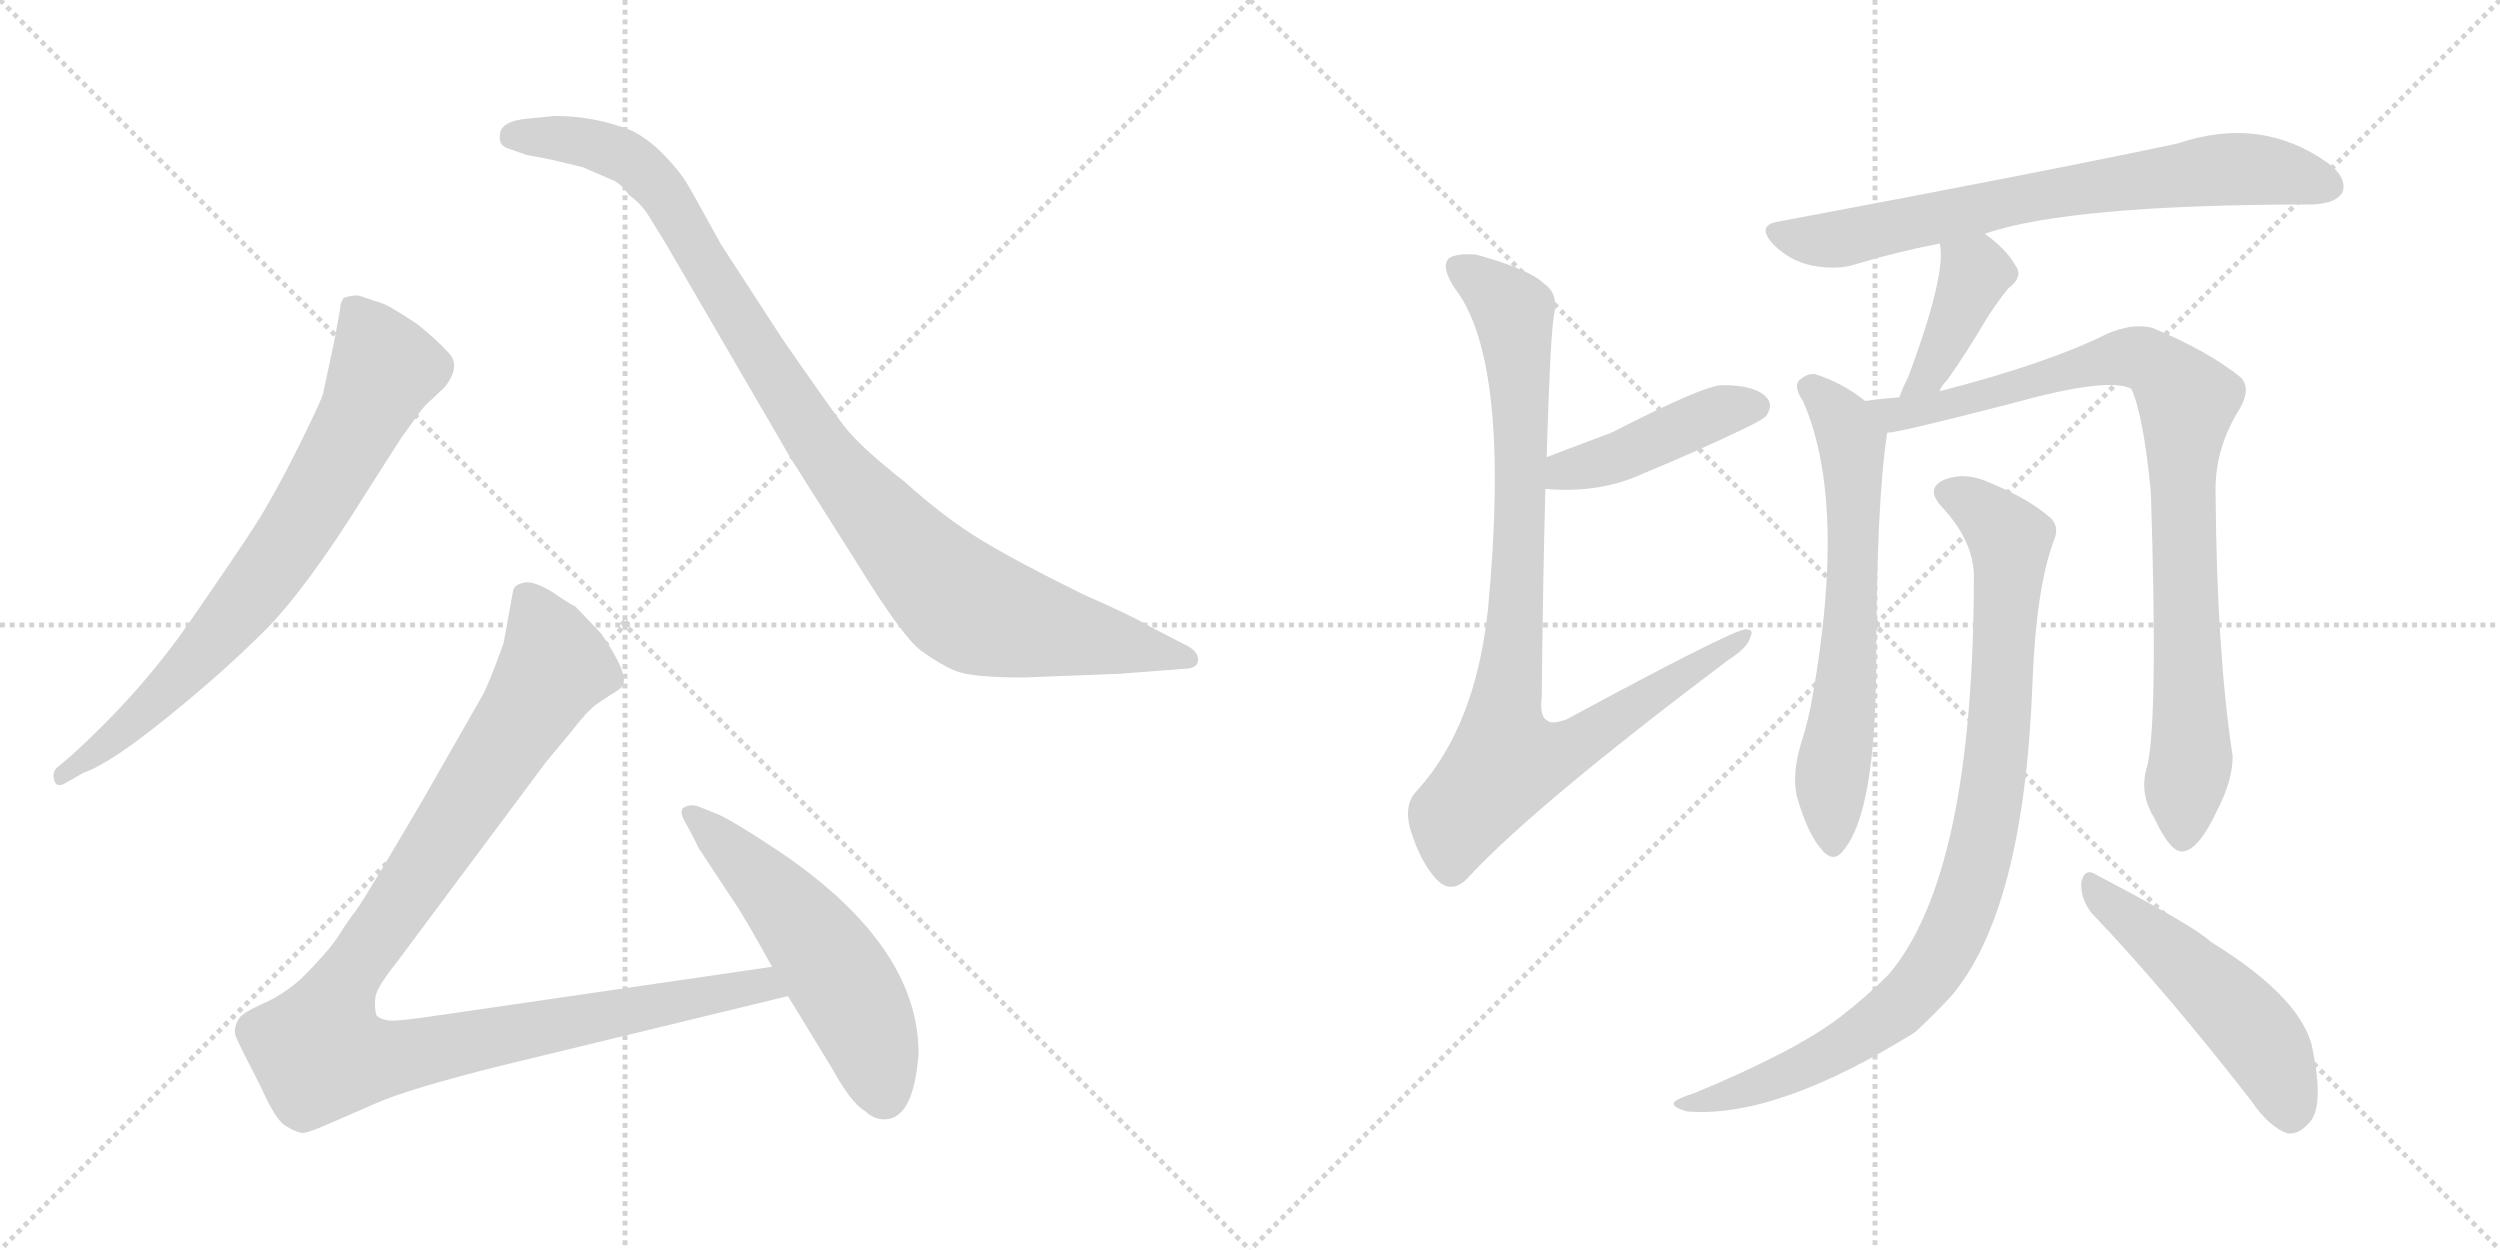 <svg version="1.1" viewBox="0 0 2048 1024" xmlns="http://www.w3.org/2000/svg">
  <g stroke="lightgray" stroke-dasharray="1,1" stroke-width="1" transform="scale(4, 4)">
    <line x1="0" y1="0" x2="256" y2="256"></line>
    <line x1="256" y1="0" x2="0" y2="256"></line>
    <line x1="128" y1="0" x2="128" y2="256"></line>
    <line x1="0" y1="128" x2="256" y2="128"></line>
    <line x1="256" y1="0" x2="512" y2="256"></line>
    <line x1="512" y1="0" x2="256" y2="256"></line>
    <line x1="384" y1="0" x2="384" y2="256"></line>
    <line x1="256" y1="128" x2="512" y2="128"></line>
  </g>
<g transform="scale(1, -1) translate(0, -850)">
   <style type="text/css">
    @keyframes keyframes0 {
      from {
       stroke: black;
       stroke-dashoffset: 744;
       stroke-width: 128;
       }
       71% {
       animation-timing-function: step-end;
       stroke: black;
       stroke-dashoffset: 0;
       stroke-width: 128;
       }
       to {
       stroke: black;
       stroke-width: 1024;
       }
       }
       #make-me-a-hanzi-animation-0 {
         animation: keyframes0 0.855s both;
         animation-delay: 0s;
         animation-timing-function: linear;
       }
    @keyframes keyframes1 {
      from {
       stroke: black;
       stroke-dashoffset: 1001;
       stroke-width: 128;
       }
       77% {
       animation-timing-function: step-end;
       stroke: black;
       stroke-dashoffset: 0;
       stroke-width: 128;
       }
       to {
       stroke: black;
       stroke-width: 1024;
       }
       }
       #make-me-a-hanzi-animation-1 {
         animation: keyframes1 1.065s both;
         animation-delay: 0.855s;
         animation-timing-function: linear;
       }
    @keyframes keyframes2 {
      from {
       stroke: black;
       stroke-dashoffset: 1068;
       stroke-width: 128;
       }
       78% {
       animation-timing-function: step-end;
       stroke: black;
       stroke-dashoffset: 0;
       stroke-width: 128;
       }
       to {
       stroke: black;
       stroke-width: 1024;
       }
       }
       #make-me-a-hanzi-animation-2 {
         animation: keyframes2 1.119s both;
         animation-delay: 1.92s;
         animation-timing-function: linear;
       }
    @keyframes keyframes3 {
      from {
       stroke: black;
       stroke-dashoffset: 541;
       stroke-width: 128;
       }
       64% {
       animation-timing-function: step-end;
       stroke: black;
       stroke-dashoffset: 0;
       stroke-width: 128;
       }
       to {
       stroke: black;
       stroke-width: 1024;
       }
       }
       #make-me-a-hanzi-animation-3 {
         animation: keyframes3 0.69s both;
         animation-delay: 3.039s;
         animation-timing-function: linear;
       }
    @keyframes keyframes4 {
      from {
       stroke: black;
       stroke-dashoffset: 433;
       stroke-width: 128;
       }
       58% {
       animation-timing-function: step-end;
       stroke: black;
       stroke-dashoffset: 0;
       stroke-width: 128;
       }
       to {
       stroke: black;
       stroke-width: 1024;
       }
       }
       #make-me-a-hanzi-animation-4 {
         animation: keyframes4 0.602s both;
         animation-delay: 3.729s;
         animation-timing-function: linear;
       }
    @keyframes keyframes5 {
      from {
       stroke: black;
       stroke-dashoffset: 905;
       stroke-width: 128;
       }
       75% {
       animation-timing-function: step-end;
       stroke: black;
       stroke-dashoffset: 0;
       stroke-width: 128;
       }
       to {
       stroke: black;
       stroke-width: 1024;
       }
       }
       #make-me-a-hanzi-animation-5 {
         animation: keyframes5 0.986s both;
         animation-delay: 4.332s;
         animation-timing-function: linear;
       }
    @keyframes keyframes6 {
      from {
       stroke: black;
       stroke-dashoffset: 715;
       stroke-width: 128;
       }
       70% {
       animation-timing-function: step-end;
       stroke: black;
       stroke-dashoffset: 0;
       stroke-width: 128;
       }
       to {
       stroke: black;
       stroke-width: 1024;
       }
       }
       #make-me-a-hanzi-animation-6 {
         animation: keyframes6 0.832s both;
         animation-delay: 5.318s;
         animation-timing-function: linear;
       }
    @keyframes keyframes7 {
      from {
       stroke: black;
       stroke-dashoffset: 402;
       stroke-width: 128;
       }
       57% {
       animation-timing-function: step-end;
       stroke: black;
       stroke-dashoffset: 0;
       stroke-width: 128;
       }
       to {
       stroke: black;
       stroke-width: 1024;
       }
       }
       #make-me-a-hanzi-animation-7 {
         animation: keyframes7 0.577s both;
         animation-delay: 6.15s;
         animation-timing-function: linear;
       }
    @keyframes keyframes8 {
      from {
       stroke: black;
       stroke-dashoffset: 644;
       stroke-width: 128;
       }
       68% {
       animation-timing-function: step-end;
       stroke: black;
       stroke-dashoffset: 0;
       stroke-width: 128;
       }
       to {
       stroke: black;
       stroke-width: 1024;
       }
       }
       #make-me-a-hanzi-animation-8 {
         animation: keyframes8 0.774s both;
         animation-delay: 6.727s;
         animation-timing-function: linear;
       }
    @keyframes keyframes9 {
      from {
       stroke: black;
       stroke-dashoffset: 894;
       stroke-width: 128;
       }
       74% {
       animation-timing-function: step-end;
       stroke: black;
       stroke-dashoffset: 0;
       stroke-width: 128;
       }
       to {
       stroke: black;
       stroke-width: 1024;
       }
       }
       #make-me-a-hanzi-animation-9 {
         animation: keyframes9 0.978s both;
         animation-delay: 7.501s;
         animation-timing-function: linear;
       }
    @keyframes keyframes10 {
      from {
       stroke: black;
       stroke-dashoffset: 918;
       stroke-width: 128;
       }
       75% {
       animation-timing-function: step-end;
       stroke: black;
       stroke-dashoffset: 0;
       stroke-width: 128;
       }
       to {
       stroke: black;
       stroke-width: 1024;
       }
       }
       #make-me-a-hanzi-animation-10 {
         animation: keyframes10 0.997s both;
         animation-delay: 8.479s;
         animation-timing-function: linear;
       }
    @keyframes keyframes11 {
      from {
       stroke: black;
       stroke-dashoffset: 507;
       stroke-width: 128;
       }
       62% {
       animation-timing-function: step-end;
       stroke: black;
       stroke-dashoffset: 0;
       stroke-width: 128;
       }
       to {
       stroke: black;
       stroke-width: 1024;
       }
       }
       #make-me-a-hanzi-animation-11 {
         animation: keyframes11 0.663s both;
         animation-delay: 9.476s;
         animation-timing-function: linear;
       }
</style>
<path d="M 68.5 217.0 Q 89.5 224.0 136.0 261.5 Q 182.5 299.0 216.5 333.0 Q 250.5 367.0 298.5 444.0 L 328.5 491.0 Q 345.5 515.0 348.5 518.0 L 364.5 533.0 Q 377.5 550.0 368.0 560.5 Q 358.5 571.0 342.5 584.0 Q 321.5 598.0 314.5 601.0 L 293.5 608.0 Q 287.5 608.0 281.5 606.0 Q 278.5 601.0 278.5 596.0 L 273.5 569.0 L 264.5 527.0 Q 261.5 518.0 243.0 481.0 Q 224.5 444.0 209.5 420.5 Q 194.5 397.0 155.0 340.0 Q 115.5 283.0 59.5 232.0 L 46.5 221.0 Q 42.5 217.0 44.5 210.5 Q 46.5 204.0 54.5 209.0 L 68.5 217.0 Z" fill="lightgray"></path> 
<path d="M 433.5 753.0 Q 409.5 751.0 409.5 739.0 Q 408.5 732.0 414.5 729.0 L 431.5 723.0 Q 443.5 721.0 452.5 719.0 L 477.5 713.0 L 500.5 703.0 Q 507.5 701.0 515.5 690.0 Q 524.5 684.0 531.5 673.0 L 544.5 652.0 L 647.5 475.0 L 702.5 388.0 Q 739.5 328.0 754.5 317.0 Q 769.5 306.0 782.5 300.5 Q 795.5 295.0 838.5 295.0 L 916.5 298.0 L 968.5 302.0 Q 981.5 302.0 981.5 309.5 Q 981.5 317.0 970.5 322.0 L 941.5 337.0 Q 926.5 346.0 887.5 363.0 Q 834.5 389.0 804.0 407.5 Q 773.5 426.0 741.5 455.0 Q 704.5 484.0 691.5 501.0 Q 678.5 518.0 640.5 573.0 L 590.5 650.0 Q 567.5 692.0 562.0 701.0 Q 556.5 710.0 544.0 723.0 Q 531.5 736.0 517.5 743.0 Q 487.5 755.0 454.5 755.0 L 433.5 753.0 Z" fill="lightgray"></path> 
<path d="M 632.5 58.0 L 364.5 19.0 Q 324.5 13.0 318.5 14.0 Q 311.5 15.0 308.5 18.0 Q 306.5 24.0 307.5 33.0 Q 308.5 41.0 324.5 61.0 L 447.5 226.0 L 467.5 250.0 Q 480.5 267.0 488.5 273.0 L 500.5 281.0 Q 509.5 286.0 510.5 289.0 Q 514.5 299.0 492.5 331.0 L 471.5 353.0 Q 465.5 356.0 452.5 365.0 Q 439.5 373.0 431.5 373.0 Q 422.5 372.0 420.5 367.0 L 412.5 323.0 Q 399.5 287.0 394.5 279.0 L 346.5 195.0 Q 298.5 113.0 291.5 104.0 Q 284.5 95.0 276.5 82.0 Q 267.5 69.0 246.5 48.0 Q 230.5 34.0 213.5 27.0 Q 196.5 19.0 195.5 15.0 Q 190.5 7.0 193.5 0.0 Q 196.5 -7.0 213.5 -40.0 Q 225.5 -67.0 233.5 -72.0 Q 241.5 -77.0 246.5 -78.0 Q 250.5 -79.0 268.5 -71.0 L 307.5 -54.0 Q 334.5 -42.0 410.5 -23.0 L 645.5 34.0 C 674.5 41.0 662.5 62.0 632.5 58.0 Z" fill="lightgray"></path> 
<path d="M 752.5 -13.0 Q 752.5 78.0 631.5 157.0 Q 596.5 180.0 585.5 184.0 L 570.5 190.0 Q 563.5 191.0 559.5 188.0 Q 556.5 185.0 561.0 177.0 Q 565.5 169.0 567.5 165.0 L 572.5 155.0 L 601.5 111.0 Q 607.5 103.0 632.5 58.0 L 645.5 34.0 L 681.5 -25.0 Q 697.5 -54.0 708.5 -60.0 Q 715.5 -67.0 724.5 -67.0 Q 748.5 -67.0 752.5 -13.0 Z" fill="lightgray"></path> 
<path d="M 1266.0 449.5 Q 1311.0 445.5 1347.0 462.5 Q 1386.0 478.5 1426.0 497.5 Q 1445.0 506.5 1447.0 509.5 Q 1453.0 518.5 1447.0 524.5 Q 1438.0 534.5 1411.0 534.5 Q 1396.0 534.5 1320.0 495.5 Q 1293.0 485.5 1267.0 475.5 C 1239.0 464.5 1236.0 451.5 1266.0 449.5 Z" fill="lightgray"></path> 
<path d="M 1267.0 475.5 Q 1270.0 575.5 1273.0 591.5 Q 1277.0 609.5 1265.0 617.5 Q 1253.0 629.5 1209.0 641.5 Q 1193.0 642.5 1187.0 638.5 Q 1180.0 631.5 1192.0 613.5 Q 1238.0 553.5 1219.0 351.5 Q 1209.0 255.5 1161.0 202.5 Q 1149.0 190.5 1156.0 168.5 Q 1165.0 140.5 1179.0 127.5 Q 1191.0 117.5 1204.0 132.5 Q 1258.0 190.5 1416.0 309.5 Q 1432.0 319.5 1434.0 328.5 Q 1437.0 334.5 1430.0 334.5 Q 1418.0 333.5 1283.0 260.5 Q 1271.0 256.5 1268.0 259.5 Q 1261.0 262.5 1263.0 278.5 Q 1264.0 380.5 1266.0 449.5 L 1267.0 475.5 Z" fill="lightgray"></path> 
<path d="M 1626.0 658.5 Q 1695.0 682.5 1895.0 682.5 Q 1914.0 683.5 1919.0 692.5 Q 1923.0 704.5 1907.0 716.5 Q 1852.0 755.5 1784.0 732.5 Q 1681.0 710.5 1457.0 668.5 Q 1438.0 665.5 1453.0 649.5 Q 1466.0 636.5 1484.0 632.5 Q 1505.0 628.5 1520.0 633.5 Q 1553.0 643.5 1589.0 650.5 L 1626.0 658.5 Z" fill="lightgray"></path> 
<path d="M 1589.0 529.5 Q 1590.0 533.5 1595.0 538.5 Q 1610.0 559.5 1626.0 586.5 Q 1633.0 598.5 1645.0 613.5 Q 1658.0 623.5 1651.0 632.5 Q 1644.0 645.5 1626.0 658.5 C 1602.0 676.5 1585.0 680.5 1589.0 650.5 Q 1595.0 626.5 1563.0 540.5 Q 1559.0 533.5 1556.0 524.5 C 1546.0 496.5 1576.0 502.5 1589.0 529.5 Z" fill="lightgray"></path> 
<path d="M 1528.0 521.5 Q 1509.0 536.5 1487.0 543.5 Q 1480.0 544.5 1473.0 537.5 Q 1470.0 531.5 1477.0 521.5 Q 1513.0 439.5 1485.0 280.5 Q 1482.0 261.5 1475.0 239.5 Q 1468.0 215.5 1472.0 197.5 Q 1481.0 166.5 1492.0 154.5 Q 1502.0 141.5 1511.0 154.5 Q 1536.0 185.5 1537.0 302.5 Q 1537.0 437.5 1546.0 495.5 C 1548.0 507.5 1548.0 507.5 1528.0 521.5 Z" fill="lightgray"></path> 
<path d="M 1759.0 222.5 Q 1752.0 200.5 1765.0 179.5 Q 1778.0 151.5 1788.0 152.5 Q 1801.0 153.5 1816.0 185.5 Q 1829.0 210.5 1829.0 230.5 Q 1816.0 315.5 1815.0 445.5 Q 1814.0 482.5 1835.0 515.5 Q 1844.0 531.5 1836.0 540.5 Q 1809.0 562.5 1763.0 581.5 Q 1747.0 585.5 1726.0 576.5 Q 1678.0 552.5 1589.0 529.5 L 1556.0 524.5 Q 1541.0 523.5 1528.0 521.5 C 1498.0 517.5 1516.0 490.5 1546.0 495.5 Q 1555.0 495.5 1648.0 519.5 Q 1727.0 541.5 1746.0 531.5 Q 1756.0 509.5 1762.0 446.5 Q 1768.0 259.5 1759.0 222.5 Z" fill="lightgray"></path> 
<path d="M 1617.0 379.5 Q 1617.0 133.5 1547.0 51.5 Q 1529.0 33.5 1507.0 16.5 Q 1470.0 -11.5 1388.0 -45.5 Q 1375.0 -49.5 1372.0 -52.5 Q 1368.0 -56.5 1382.0 -60.5 Q 1455.0 -66.5 1569.0 4.5 Q 1585.0 19.5 1598.0 33.5 Q 1658.0 103.5 1665.0 290.5 Q 1668.0 369.5 1683.0 408.5 Q 1687.0 418.5 1680.0 425.5 Q 1662.0 441.5 1630.0 454.5 Q 1611.0 463.5 1594.0 457.5 Q 1576.0 450.5 1591.0 434.5 Q 1616.0 407.5 1617.0 379.5 Z" fill="lightgray"></path> 
<path d="M 1713.0 102.5 Q 1774.0 38.5 1844.0 -51.5 Q 1859.0 -73.5 1874.0 -78.5 Q 1883.0 -79.5 1891.0 -70.5 Q 1904.0 -58.5 1895.0 -12.5 Q 1889.0 30.5 1811.0 78.5 Q 1799.0 90.5 1717.0 133.5 Q 1708.0 139.5 1705.0 127.5 Q 1704.0 114.5 1713.0 102.5 Z" fill="lightgray"></path> 
      <clipPath id="make-me-a-hanzi-clip-0">
      <path d="M 68.5 217.0 Q 89.5 224.0 136.0 261.5 Q 182.5 299.0 216.5 333.0 Q 250.5 367.0 298.5 444.0 L 328.5 491.0 Q 345.5 515.0 348.5 518.0 L 364.5 533.0 Q 377.5 550.0 368.0 560.5 Q 358.5 571.0 342.5 584.0 Q 321.5 598.0 314.5 601.0 L 293.5 608.0 Q 287.5 608.0 281.5 606.0 Q 278.5 601.0 278.5 596.0 L 273.5 569.0 L 264.5 527.0 Q 261.5 518.0 243.0 481.0 Q 224.5 444.0 209.5 420.5 Q 194.5 397.0 155.0 340.0 Q 115.5 283.0 59.5 232.0 L 46.5 221.0 Q 42.5 217.0 44.5 210.5 Q 46.5 204.0 54.5 209.0 L 68.5 217.0 Z" fill="lightgray"></path>
      </clipPath>
      <path clip-path="url(#make-me-a-hanzi-clip-0)" d="M 288.5 598.0 L 315.5 548.0 L 266.5 453.0 L 230.5 396.0 L 174.5 325.0 L 106.5 256.0 L 50.5 215.0 " fill="none" id="make-me-a-hanzi-animation-0" stroke-dasharray="616 1232" stroke-linecap="round"></path>

      <clipPath id="make-me-a-hanzi-clip-1">
      <path d="M 433.5 753.0 Q 409.5 751.0 409.5 739.0 Q 408.5 732.0 414.5 729.0 L 431.5 723.0 Q 443.5 721.0 452.5 719.0 L 477.5 713.0 L 500.5 703.0 Q 507.5 701.0 515.5 690.0 Q 524.5 684.0 531.5 673.0 L 544.5 652.0 L 647.5 475.0 L 702.5 388.0 Q 739.5 328.0 754.5 317.0 Q 769.5 306.0 782.5 300.5 Q 795.5 295.0 838.5 295.0 L 916.5 298.0 L 968.5 302.0 Q 981.5 302.0 981.5 309.5 Q 981.5 317.0 970.5 322.0 L 941.5 337.0 Q 926.5 346.0 887.5 363.0 Q 834.5 389.0 804.0 407.5 Q 773.5 426.0 741.5 455.0 Q 704.5 484.0 691.5 501.0 Q 678.5 518.0 640.5 573.0 L 590.5 650.0 Q 567.5 692.0 562.0 701.0 Q 556.5 710.0 544.0 723.0 Q 531.5 736.0 517.5 743.0 Q 487.5 755.0 454.5 755.0 L 433.5 753.0 Z" fill="lightgray"></path>
      </clipPath>
      <path clip-path="url(#make-me-a-hanzi-clip-1)" d="M 420.5 738.0 L 483.5 733.0 L 525.5 712.0 L 559.5 667.0 L 664.5 494.0 L 742.5 400.0 L 788.5 356.0 L 844.5 337.0 L 972.5 310.0 " fill="none" id="make-me-a-hanzi-animation-1" stroke-dasharray="873 1746" stroke-linecap="round"></path>

      <clipPath id="make-me-a-hanzi-clip-2">
      <path d="M 632.5 58.0 L 364.5 19.0 Q 324.5 13.0 318.5 14.0 Q 311.5 15.0 308.5 18.0 Q 306.5 24.0 307.5 33.0 Q 308.5 41.0 324.5 61.0 L 447.5 226.0 L 467.5 250.0 Q 480.5 267.0 488.5 273.0 L 500.5 281.0 Q 509.5 286.0 510.5 289.0 Q 514.5 299.0 492.5 331.0 L 471.5 353.0 Q 465.5 356.0 452.5 365.0 Q 439.5 373.0 431.5 373.0 Q 422.5 372.0 420.5 367.0 L 412.5 323.0 Q 399.5 287.0 394.5 279.0 L 346.5 195.0 Q 298.5 113.0 291.5 104.0 Q 284.5 95.0 276.5 82.0 Q 267.5 69.0 246.5 48.0 Q 230.5 34.0 213.5 27.0 Q 196.5 19.0 195.5 15.0 Q 190.5 7.0 193.5 0.0 Q 196.5 -7.0 213.5 -40.0 Q 225.5 -67.0 233.5 -72.0 Q 241.5 -77.0 246.5 -78.0 Q 250.5 -79.0 268.5 -71.0 L 307.5 -54.0 Q 334.5 -42.0 410.5 -23.0 L 645.5 34.0 C 674.5 41.0 662.5 62.0 632.5 58.0 Z" fill="lightgray"></path>
      </clipPath>
      <path clip-path="url(#make-me-a-hanzi-clip-2)" d="M 432.5 357.0 L 454.5 305.0 L 284.5 49.0 L 266.5 11.0 L 262.5 -13.0 L 310.5 -18.0 L 624.5 44.0 L 636.5 37.0 " fill="none" id="make-me-a-hanzi-animation-2" stroke-dasharray="940 1880" stroke-linecap="round"></path>

      <clipPath id="make-me-a-hanzi-clip-3">
      <path d="M 752.5 -13.0 Q 752.5 78.0 631.5 157.0 Q 596.5 180.0 585.5 184.0 L 570.5 190.0 Q 563.5 191.0 559.5 188.0 Q 556.5 185.0 561.0 177.0 Q 565.5 169.0 567.5 165.0 L 572.5 155.0 L 601.5 111.0 Q 607.5 103.0 632.5 58.0 L 645.5 34.0 L 681.5 -25.0 Q 697.5 -54.0 708.5 -60.0 Q 715.5 -67.0 724.5 -67.0 Q 748.5 -67.0 752.5 -13.0 Z" fill="lightgray"></path>
      </clipPath>
      <path clip-path="url(#make-me-a-hanzi-clip-3)" d="M 566.5 183.0 L 624.5 129.0 L 676.5 66.0 L 706.5 14.0 L 724.5 -47.0 " fill="none" id="make-me-a-hanzi-animation-3" stroke-dasharray="413 826" stroke-linecap="round"></path>

      <clipPath id="make-me-a-hanzi-clip-4">
      <path d="M 1266.0 449.5 Q 1311.0 445.5 1347.0 462.5 Q 1386.0 478.5 1426.0 497.5 Q 1445.0 506.5 1447.0 509.5 Q 1453.0 518.5 1447.0 524.5 Q 1438.0 534.5 1411.0 534.5 Q 1396.0 534.5 1320.0 495.5 Q 1293.0 485.5 1267.0 475.5 C 1239.0 464.5 1236.0 451.5 1266.0 449.5 Z" fill="lightgray"></path>
      </clipPath>
      <path clip-path="url(#make-me-a-hanzi-clip-4)" d="M 1274.0 455.5 L 1282.0 464.5 L 1333.0 478.5 L 1408.0 512.5 L 1437.0 517.5 " fill="none" id="make-me-a-hanzi-animation-4" stroke-dasharray="305 610" stroke-linecap="round"></path>

      <clipPath id="make-me-a-hanzi-clip-5">
      <path d="M 1267.0 475.5 Q 1270.0 575.5 1273.0 591.5 Q 1277.0 609.5 1265.0 617.5 Q 1253.0 629.5 1209.0 641.5 Q 1193.0 642.5 1187.0 638.5 Q 1180.0 631.5 1192.0 613.5 Q 1238.0 553.5 1219.0 351.5 Q 1209.0 255.5 1161.0 202.5 Q 1149.0 190.5 1156.0 168.5 Q 1165.0 140.5 1179.0 127.5 Q 1191.0 117.5 1204.0 132.5 Q 1258.0 190.5 1416.0 309.5 Q 1432.0 319.5 1434.0 328.5 Q 1437.0 334.5 1430.0 334.5 Q 1418.0 333.5 1283.0 260.5 Q 1271.0 256.5 1268.0 259.5 Q 1261.0 262.5 1263.0 278.5 Q 1264.0 380.5 1266.0 449.5 L 1267.0 475.5 Z" fill="lightgray"></path>
      </clipPath>
      <path clip-path="url(#make-me-a-hanzi-clip-5)" d="M 1194.0 631.5 L 1237.0 598.5 L 1241.0 585.5 L 1247.0 510.5 L 1245.0 416.5 L 1231.0 263.5 L 1238.0 225.5 L 1289.0 237.5 L 1429.0 329.5 " fill="none" id="make-me-a-hanzi-animation-5" stroke-dasharray="777 1554" stroke-linecap="round"></path>

      <clipPath id="make-me-a-hanzi-clip-6">
      <path d="M 1626.0 658.5 Q 1695.0 682.5 1895.0 682.5 Q 1914.0 683.5 1919.0 692.5 Q 1923.0 704.5 1907.0 716.5 Q 1852.0 755.5 1784.0 732.5 Q 1681.0 710.5 1457.0 668.5 Q 1438.0 665.5 1453.0 649.5 Q 1466.0 636.5 1484.0 632.5 Q 1505.0 628.5 1520.0 633.5 Q 1553.0 643.5 1589.0 650.5 L 1626.0 658.5 Z" fill="lightgray"></path>
      </clipPath>
      <path clip-path="url(#make-me-a-hanzi-clip-6)" d="M 1456.0 658.5 L 1503.0 653.5 L 1654.0 686.5 L 1814.0 710.5 L 1851.0 711.5 L 1908.0 697.5 " fill="none" id="make-me-a-hanzi-animation-6" stroke-dasharray="587 1174" stroke-linecap="round"></path>

      <clipPath id="make-me-a-hanzi-clip-7">
      <path d="M 1589.0 529.5 Q 1590.0 533.5 1595.0 538.5 Q 1610.0 559.5 1626.0 586.5 Q 1633.0 598.5 1645.0 613.5 Q 1658.0 623.5 1651.0 632.5 Q 1644.0 645.5 1626.0 658.5 C 1602.0 676.5 1585.0 680.5 1589.0 650.5 Q 1595.0 626.5 1563.0 540.5 Q 1559.0 533.5 1556.0 524.5 C 1546.0 496.5 1576.0 502.5 1589.0 529.5 Z" fill="lightgray"></path>
      </clipPath>
      <path clip-path="url(#make-me-a-hanzi-clip-7)" d="M 1596.0 647.5 L 1618.0 625.5 L 1586.0 553.5 L 1561.0 527.5 " fill="none" id="make-me-a-hanzi-animation-7" stroke-dasharray="274 548" stroke-linecap="round"></path>

      <clipPath id="make-me-a-hanzi-clip-8">
      <path d="M 1528.0 521.5 Q 1509.0 536.5 1487.0 543.5 Q 1480.0 544.5 1473.0 537.5 Q 1470.0 531.5 1477.0 521.5 Q 1513.0 439.5 1485.0 280.5 Q 1482.0 261.5 1475.0 239.5 Q 1468.0 215.5 1472.0 197.5 Q 1481.0 166.5 1492.0 154.5 Q 1502.0 141.5 1511.0 154.5 Q 1536.0 185.5 1537.0 302.5 Q 1537.0 437.5 1546.0 495.5 C 1548.0 507.5 1548.0 507.5 1528.0 521.5 Z" fill="lightgray"></path>
      </clipPath>
      <path clip-path="url(#make-me-a-hanzi-clip-8)" d="M 1483.0 533.5 L 1508.0 507.5 L 1517.0 484.5 L 1518.0 369.5 L 1500.0 205.5 L 1502.0 158.5 " fill="none" id="make-me-a-hanzi-animation-8" stroke-dasharray="516 1032" stroke-linecap="round"></path>

      <clipPath id="make-me-a-hanzi-clip-9">
      <path d="M 1759.0 222.5 Q 1752.0 200.5 1765.0 179.5 Q 1778.0 151.5 1788.0 152.5 Q 1801.0 153.5 1816.0 185.5 Q 1829.0 210.5 1829.0 230.5 Q 1816.0 315.5 1815.0 445.5 Q 1814.0 482.5 1835.0 515.5 Q 1844.0 531.5 1836.0 540.5 Q 1809.0 562.5 1763.0 581.5 Q 1747.0 585.5 1726.0 576.5 Q 1678.0 552.5 1589.0 529.5 L 1556.0 524.5 Q 1541.0 523.5 1528.0 521.5 C 1498.0 517.5 1516.0 490.5 1546.0 495.5 Q 1555.0 495.5 1648.0 519.5 Q 1727.0 541.5 1746.0 531.5 Q 1756.0 509.5 1762.0 446.5 Q 1768.0 259.5 1759.0 222.5 Z" fill="lightgray"></path>
      </clipPath>
      <path clip-path="url(#make-me-a-hanzi-clip-9)" d="M 1535.0 517.5 L 1552.0 510.5 L 1590.0 515.5 L 1740.0 557.5 L 1760.0 554.5 L 1782.0 535.5 L 1792.0 521.5 L 1787.0 459.5 L 1795.0 226.5 L 1788.0 163.5 " fill="none" id="make-me-a-hanzi-animation-9" stroke-dasharray="766 1532" stroke-linecap="round"></path>

      <clipPath id="make-me-a-hanzi-clip-10">
      <path d="M 1617.0 379.5 Q 1617.0 133.5 1547.0 51.5 Q 1529.0 33.5 1507.0 16.5 Q 1470.0 -11.5 1388.0 -45.5 Q 1375.0 -49.5 1372.0 -52.5 Q 1368.0 -56.5 1382.0 -60.5 Q 1455.0 -66.5 1569.0 4.5 Q 1585.0 19.5 1598.0 33.5 Q 1658.0 103.5 1665.0 290.5 Q 1668.0 369.5 1683.0 408.5 Q 1687.0 418.5 1680.0 425.5 Q 1662.0 441.5 1630.0 454.5 Q 1611.0 463.5 1594.0 457.5 Q 1576.0 450.5 1591.0 434.5 Q 1616.0 407.5 1617.0 379.5 Z" fill="lightgray"></path>
      </clipPath>
      <path clip-path="url(#make-me-a-hanzi-clip-10)" d="M 1596.0 445.5 L 1628.0 427.5 L 1647.0 400.5 L 1632.0 203.5 L 1607.0 100.5 L 1578.0 49.5 L 1533.0 7.5 L 1460.0 -32.5 L 1378.0 -55.5 " fill="none" id="make-me-a-hanzi-animation-10" stroke-dasharray="790 1580" stroke-linecap="round"></path>

      <clipPath id="make-me-a-hanzi-clip-11">
      <path d="M 1713.0 102.5 Q 1774.0 38.5 1844.0 -51.5 Q 1859.0 -73.5 1874.0 -78.5 Q 1883.0 -79.5 1891.0 -70.5 Q 1904.0 -58.5 1895.0 -12.5 Q 1889.0 30.5 1811.0 78.5 Q 1799.0 90.5 1717.0 133.5 Q 1708.0 139.5 1705.0 127.5 Q 1704.0 114.5 1713.0 102.5 Z" fill="lightgray"></path>
      </clipPath>
      <path clip-path="url(#make-me-a-hanzi-clip-11)" d="M 1715.0 122.5 L 1840.0 12.5 L 1866.0 -27.5 L 1876.0 -62.5 " fill="none" id="make-me-a-hanzi-animation-11" stroke-dasharray="379 758" stroke-linecap="round"></path>

</g>
</svg>
